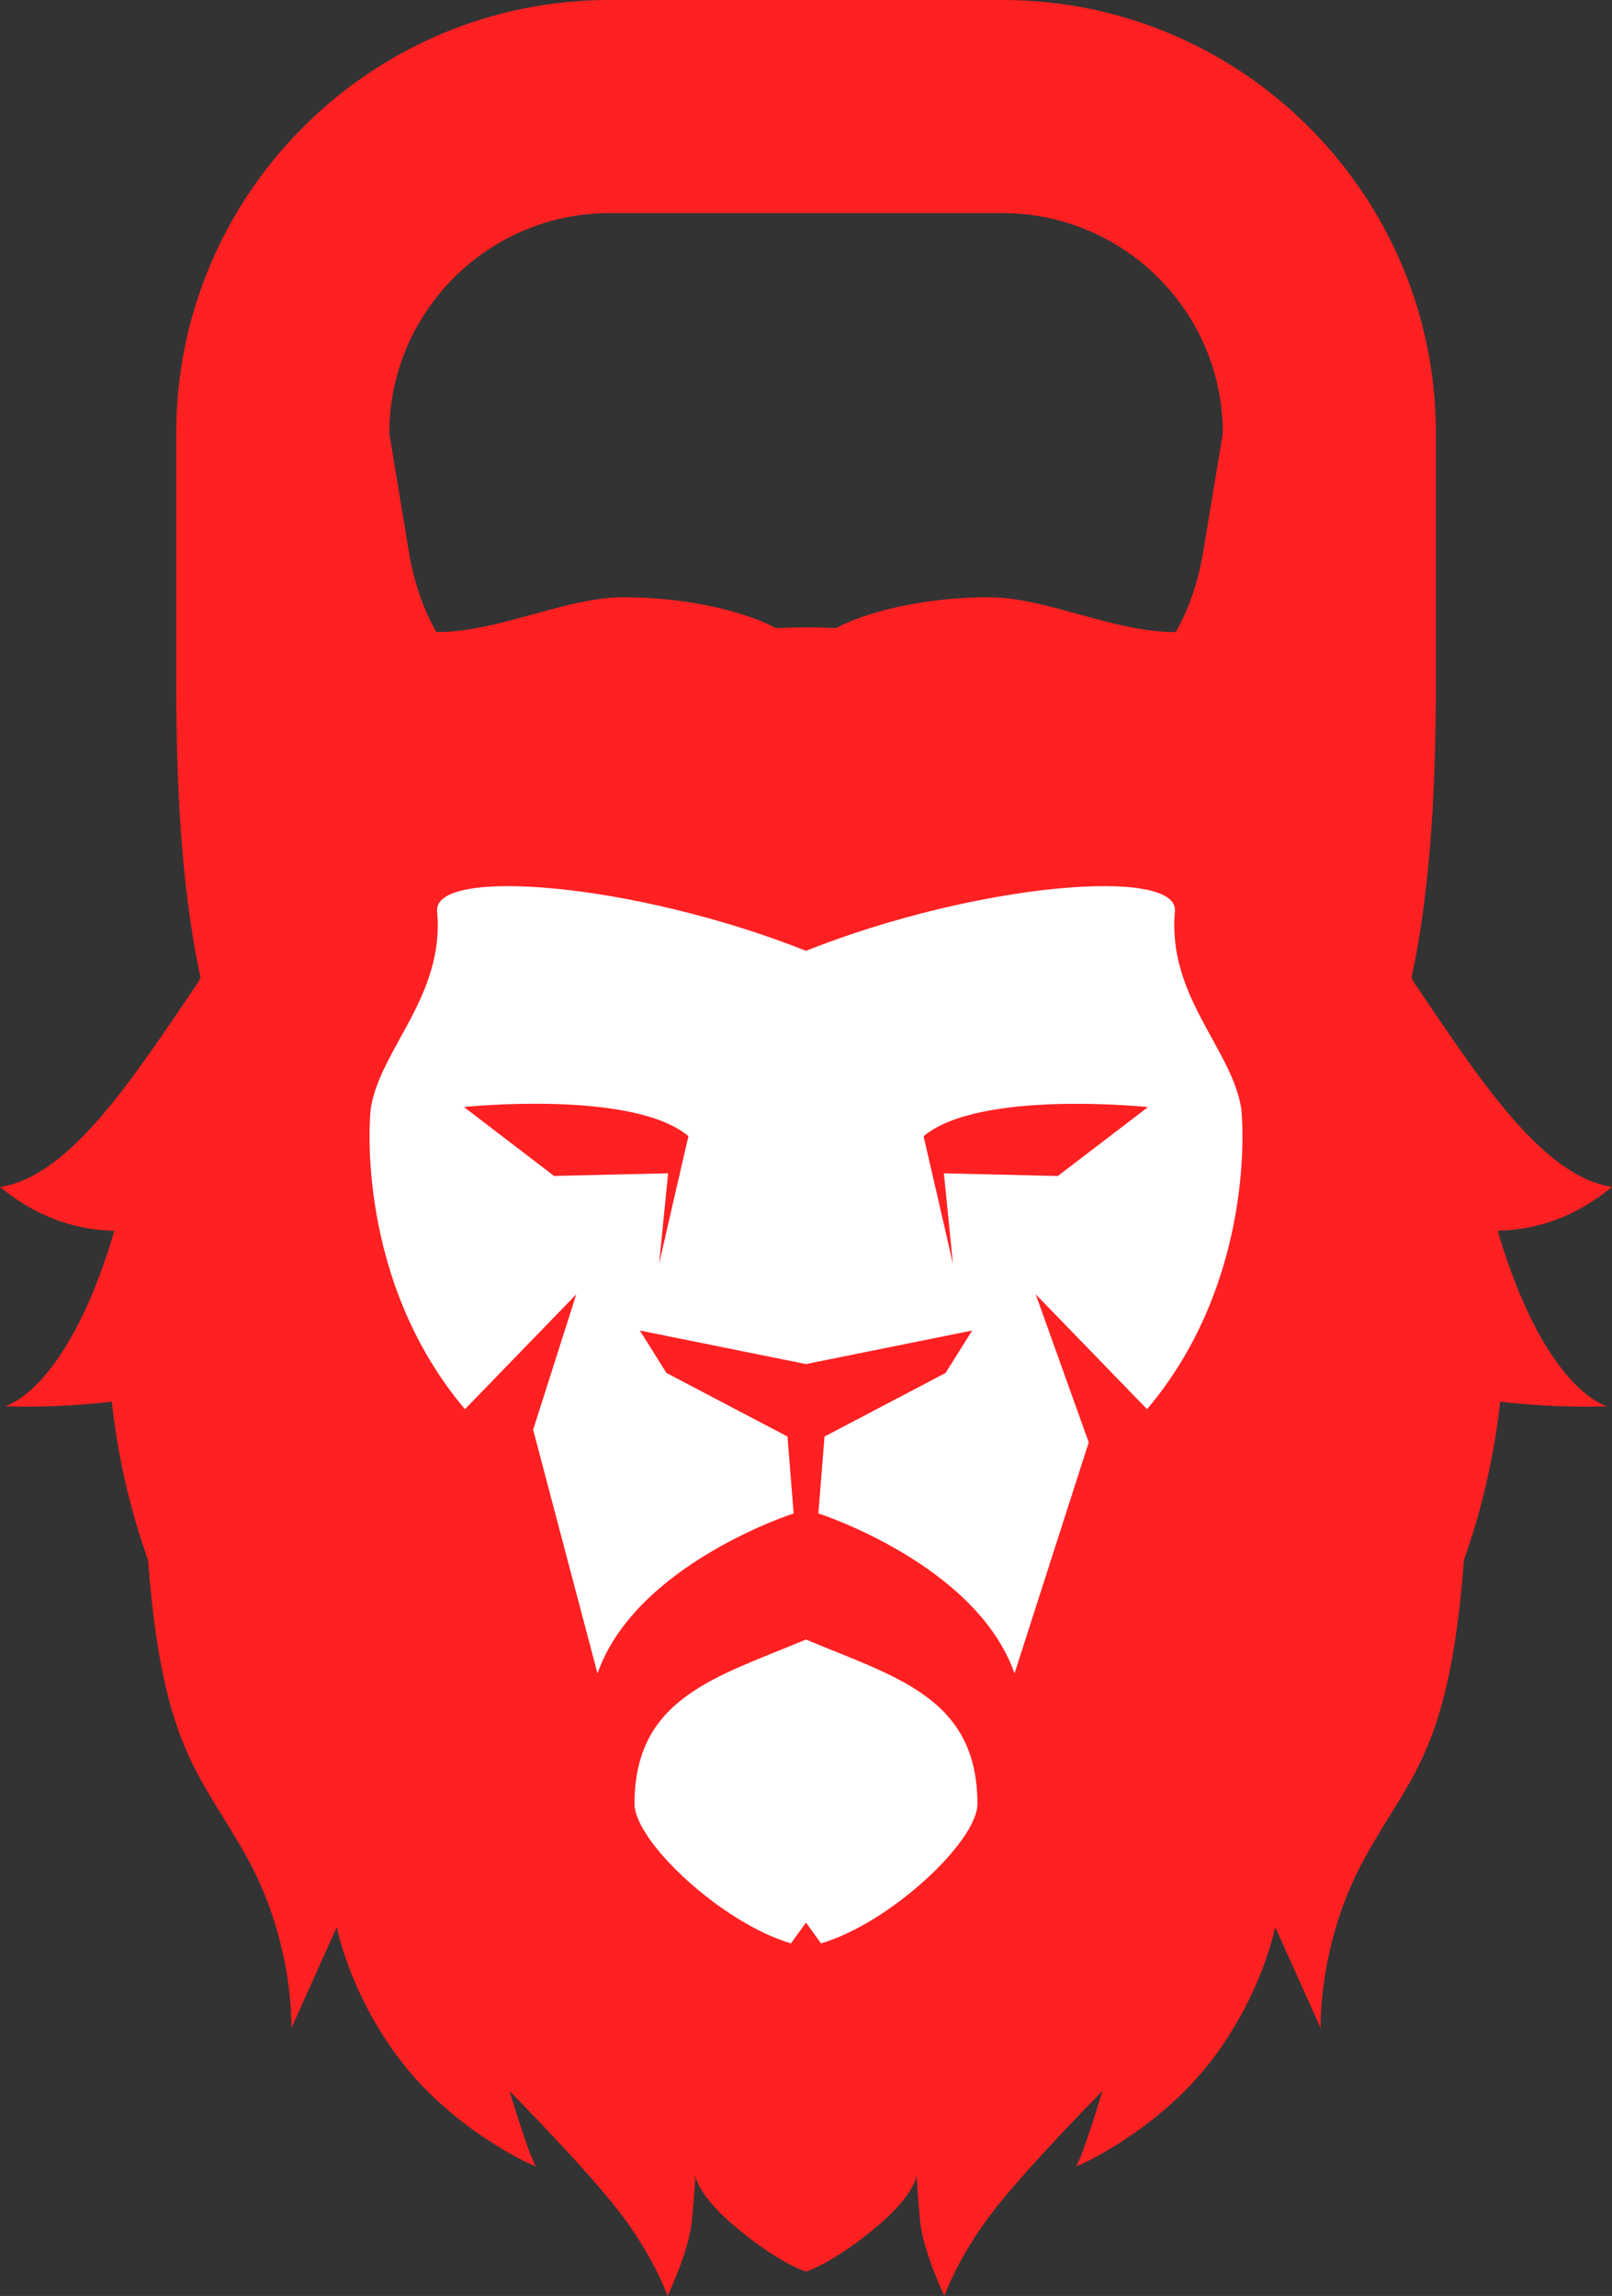<svg version="1.1" id="图层_1" x="0px" y="0px" width="117.307px" height="167.09px" viewBox="0 0 117.307 167.09" enable-background="new 0 0 117.307 167.09" xml:space="preserve" xmlns:xml="http://www.w3.org/XML/1998/namespace" xmlns="http://www.w3.org/2000/svg" xmlns:xlink="http://www.w3.org/1999/xlink">
  <rect x="0" y="0" width="117.307" height="167.09" fill="#333333" stroke="none"/>
  <path fill="#FF2022" d="M109.389,90.881c-0.104-0.336-0.228-0.723-0.354-1.139c-0.011-0.061-0.02-0.117-0.024-0.176
	c2.861-0.064,5.66-1.018,8.296-3.188c-5.114-0.77-9.721-7.975-14.347-14.784c-0.083-0.146-0.161-0.295-0.245-0.438
	c1.486-6.854,1.775-14.688,1.775-21.707V31.525C104.49,14.14,90.342,0,72.961,0H44.354c-17.385,0-31.53,14.14-31.53,31.525V49.44
	c0,7.021,0.285,14.858,1.773,21.717c-0.075,0.13-0.145,0.263-0.219,0.394C9.742,78.375,5.126,85.611,0,86.383
	c2.639,2.172,5.438,3.121,8.304,3.188c-0.007,0.045-0.014,0.09-0.02,0.135c-0.134,0.432-0.258,0.83-0.364,1.178
	c-3.402,10.504-7.57,11.457-7.57,11.457s3.398,0.18,7.788-0.334c0.432,3.998,1.329,7.854,2.633,11.52
	c1.076,13.938,3.838,15.549,7.235,21.711c3.412,6.18,3.199,12.359,3.199,12.359l3.301-7.354c0,0,1.012,5.221,5.008,10.176
	c3.994,4.955,9.855,7.516,9.482,7.189c-0.375-0.316-1.92-5.436-1.92-5.436s5.698,5.754,8.149,9.004
	c2.449,3.25,3.355,5.914,3.355,5.914s1.545-3.25,1.756-5.381c0.217-2.133,0.27-3.412,0.27-3.412s0.058,1.443,3.195,3.998
	c2.828,2.303,4.535,2.918,4.85,3.021c0.313-0.104,2.021-0.721,4.853-3.021c3.139-2.555,3.195-3.998,3.195-3.998
	s0.055,1.279,0.268,3.412c0.213,2.131,1.756,5.381,1.756,5.381s0.908-2.664,3.357-5.914s8.149-9.004,8.149-9.004
	s-1.545,5.115-1.92,5.436c-0.375,0.322,5.488-2.234,9.482-7.189c3.996-4.955,5.008-10.176,5.008-10.176l3.307,7.354
	c0,0-0.215-6.182,3.193-12.359c3.396-6.163,6.164-7.771,7.236-21.717c1.303-3.662,2.196-7.52,2.631-11.514
	c4.391,0.514,7.787,0.334,7.787,0.334S112.789,101.383,109.389,90.881z M44.359,15.509H72.96c8.828,0,16.026,7.184,16.026,16.019
	l-1.436,8.677c-0.348,2.118-1.037,4.142-1.991,5.792c-4.417,0.039-9.342-2.486-13.466-2.528c-3.747-0.04-8.378,0.722-11.258,2.242
	c-0.726-0.03-1.447-0.055-2.178-0.055c-0.734,0-1.466,0.024-2.19,0.056c-2.88-1.521-7.51-2.283-11.257-2.243
	c-4.118,0.042-9.04,2.563-13.454,2.528c-0.955-1.65-1.646-3.673-1.993-5.792l-1.434-8.677C28.336,22.692,35.52,15.509,44.359,15.509
	z" class="color c1"/>
  <path fill="#FFFFFF" d="M90.314,80.6c-0.722-4.318-5.382-8.149-4.814-14.273c0.297-3.254-14.254-2.123-26.847,2.868
	c-12.59-4.991-27.145-6.122-26.844-2.868c0.564,6.124-4.098,9.955-4.815,14.273c-0.123,0.72-1.099,12.563,6.842,21.955l8.1-8.361
	l-3.139,9.859l4.684,17.729c2.793-7.957,14.273-11.641,14.273-11.641l-0.447-5.596l-8.811-4.629l-1.931-3.086l12.088,2.441
	l12.093-2.441l-1.933,3.086l-8.811,4.629l-0.447,5.596c0,0,11.479,3.684,14.273,11.641l5.401-16.809L75.37,94.193l8.102,8.361
	C91.41,93.162,90.439,81.32,90.314,80.6z M47.977,91.948c-0.062,0.387,0.646-6.562,0.646-6.562l-8.304,0.193l-6.557-5.015
	c0.002,0.001,12.285-1.287,16.336,2.121C50.1,82.686,48.043,91.561,47.977,91.948z M68.686,85.389c0,0,0.707,6.946,0.644,6.562
	c-0.064-0.39-2.121-9.263-2.121-9.263c4.051-3.407,16.332-2.119,16.332-2.119l-6.562,5.014L68.686,85.389z M71.129,131.273
	c0.002,2.729-6.342,8.672-11.381,10.156l-1.097-1.511l-1.094,1.511c-5.043-1.484-11.385-7.428-11.383-10.156
	c0.01-7.724,5.914-9.207,12.477-11.955C65.219,122.066,71.117,123.551,71.129,131.273z" class="color c2"/>
</svg>
